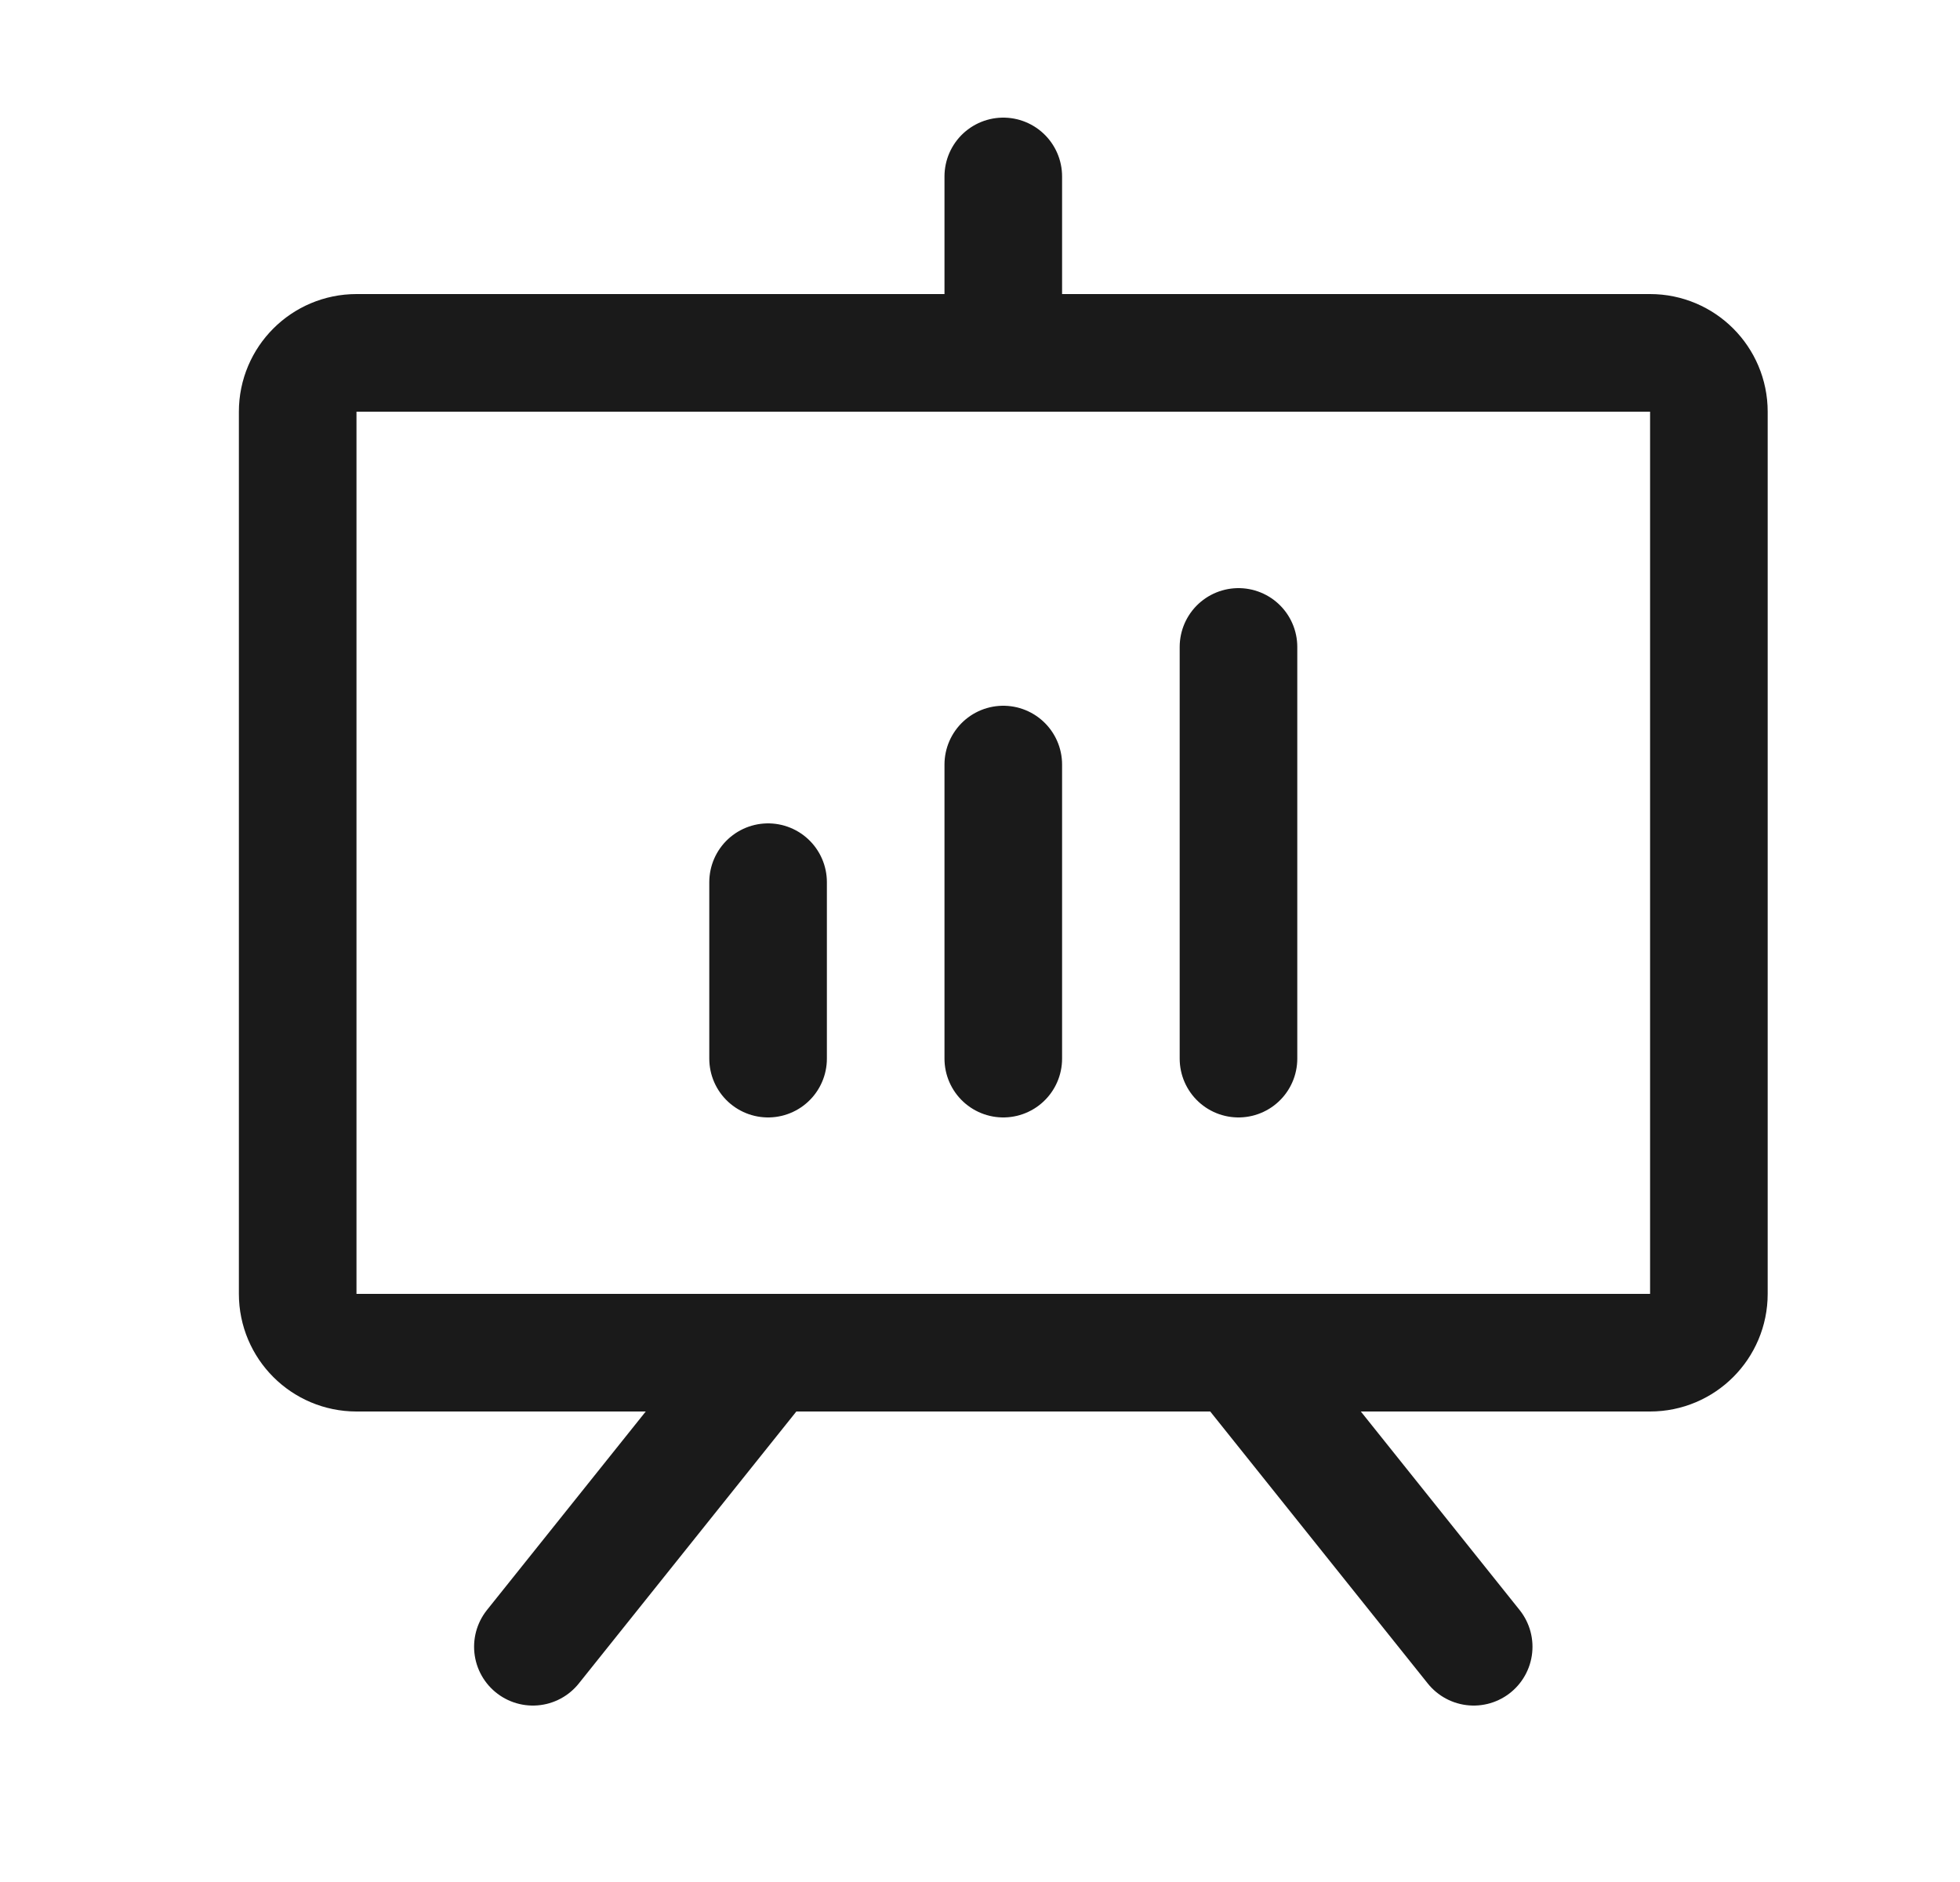 <svg width="25" height="24" viewBox="0 0 25 24" fill="none" xmlns="http://www.w3.org/2000/svg">
<path d="M21.047 4.5H4.547C4.133 4.5 3.797 4.836 3.797 5.25V16.5C3.797 16.914 4.133 17.25 4.547 17.25H21.047C21.461 17.25 21.797 16.914 21.797 16.5V5.25C21.797 4.836 21.461 4.5 21.047 4.5Z" stroke="#1A1A1A" stroke-width="1.5" stroke-linecap="round" stroke-linejoin="round"/>
<path d="M15.797 17.25L18.797 21" stroke="#1A1A1A" stroke-width="1.5" stroke-linecap="round" stroke-linejoin="round"/>
<path d="M9.797 17.25L6.797 21" stroke="#1A1A1A" stroke-width="1.5" stroke-linecap="round" stroke-linejoin="round"/>
<path d="M9.797 11.25V13.5" stroke="#1A1A1A" stroke-width="1.5" stroke-linecap="round" stroke-linejoin="round"/>
<path d="M12.797 9.75V13.5" stroke="#1A1A1A" stroke-width="1.5" stroke-linecap="round" stroke-linejoin="round"/>
<path d="M15.797 8.25V13.5" stroke="#1A1A1A" stroke-width="1.5" stroke-linecap="round" stroke-linejoin="round"/>
<path d="M12.797 4.5V2.25" stroke="#1A1A1A" stroke-width="1.5" stroke-linecap="round" stroke-linejoin="round"/>
</svg>
